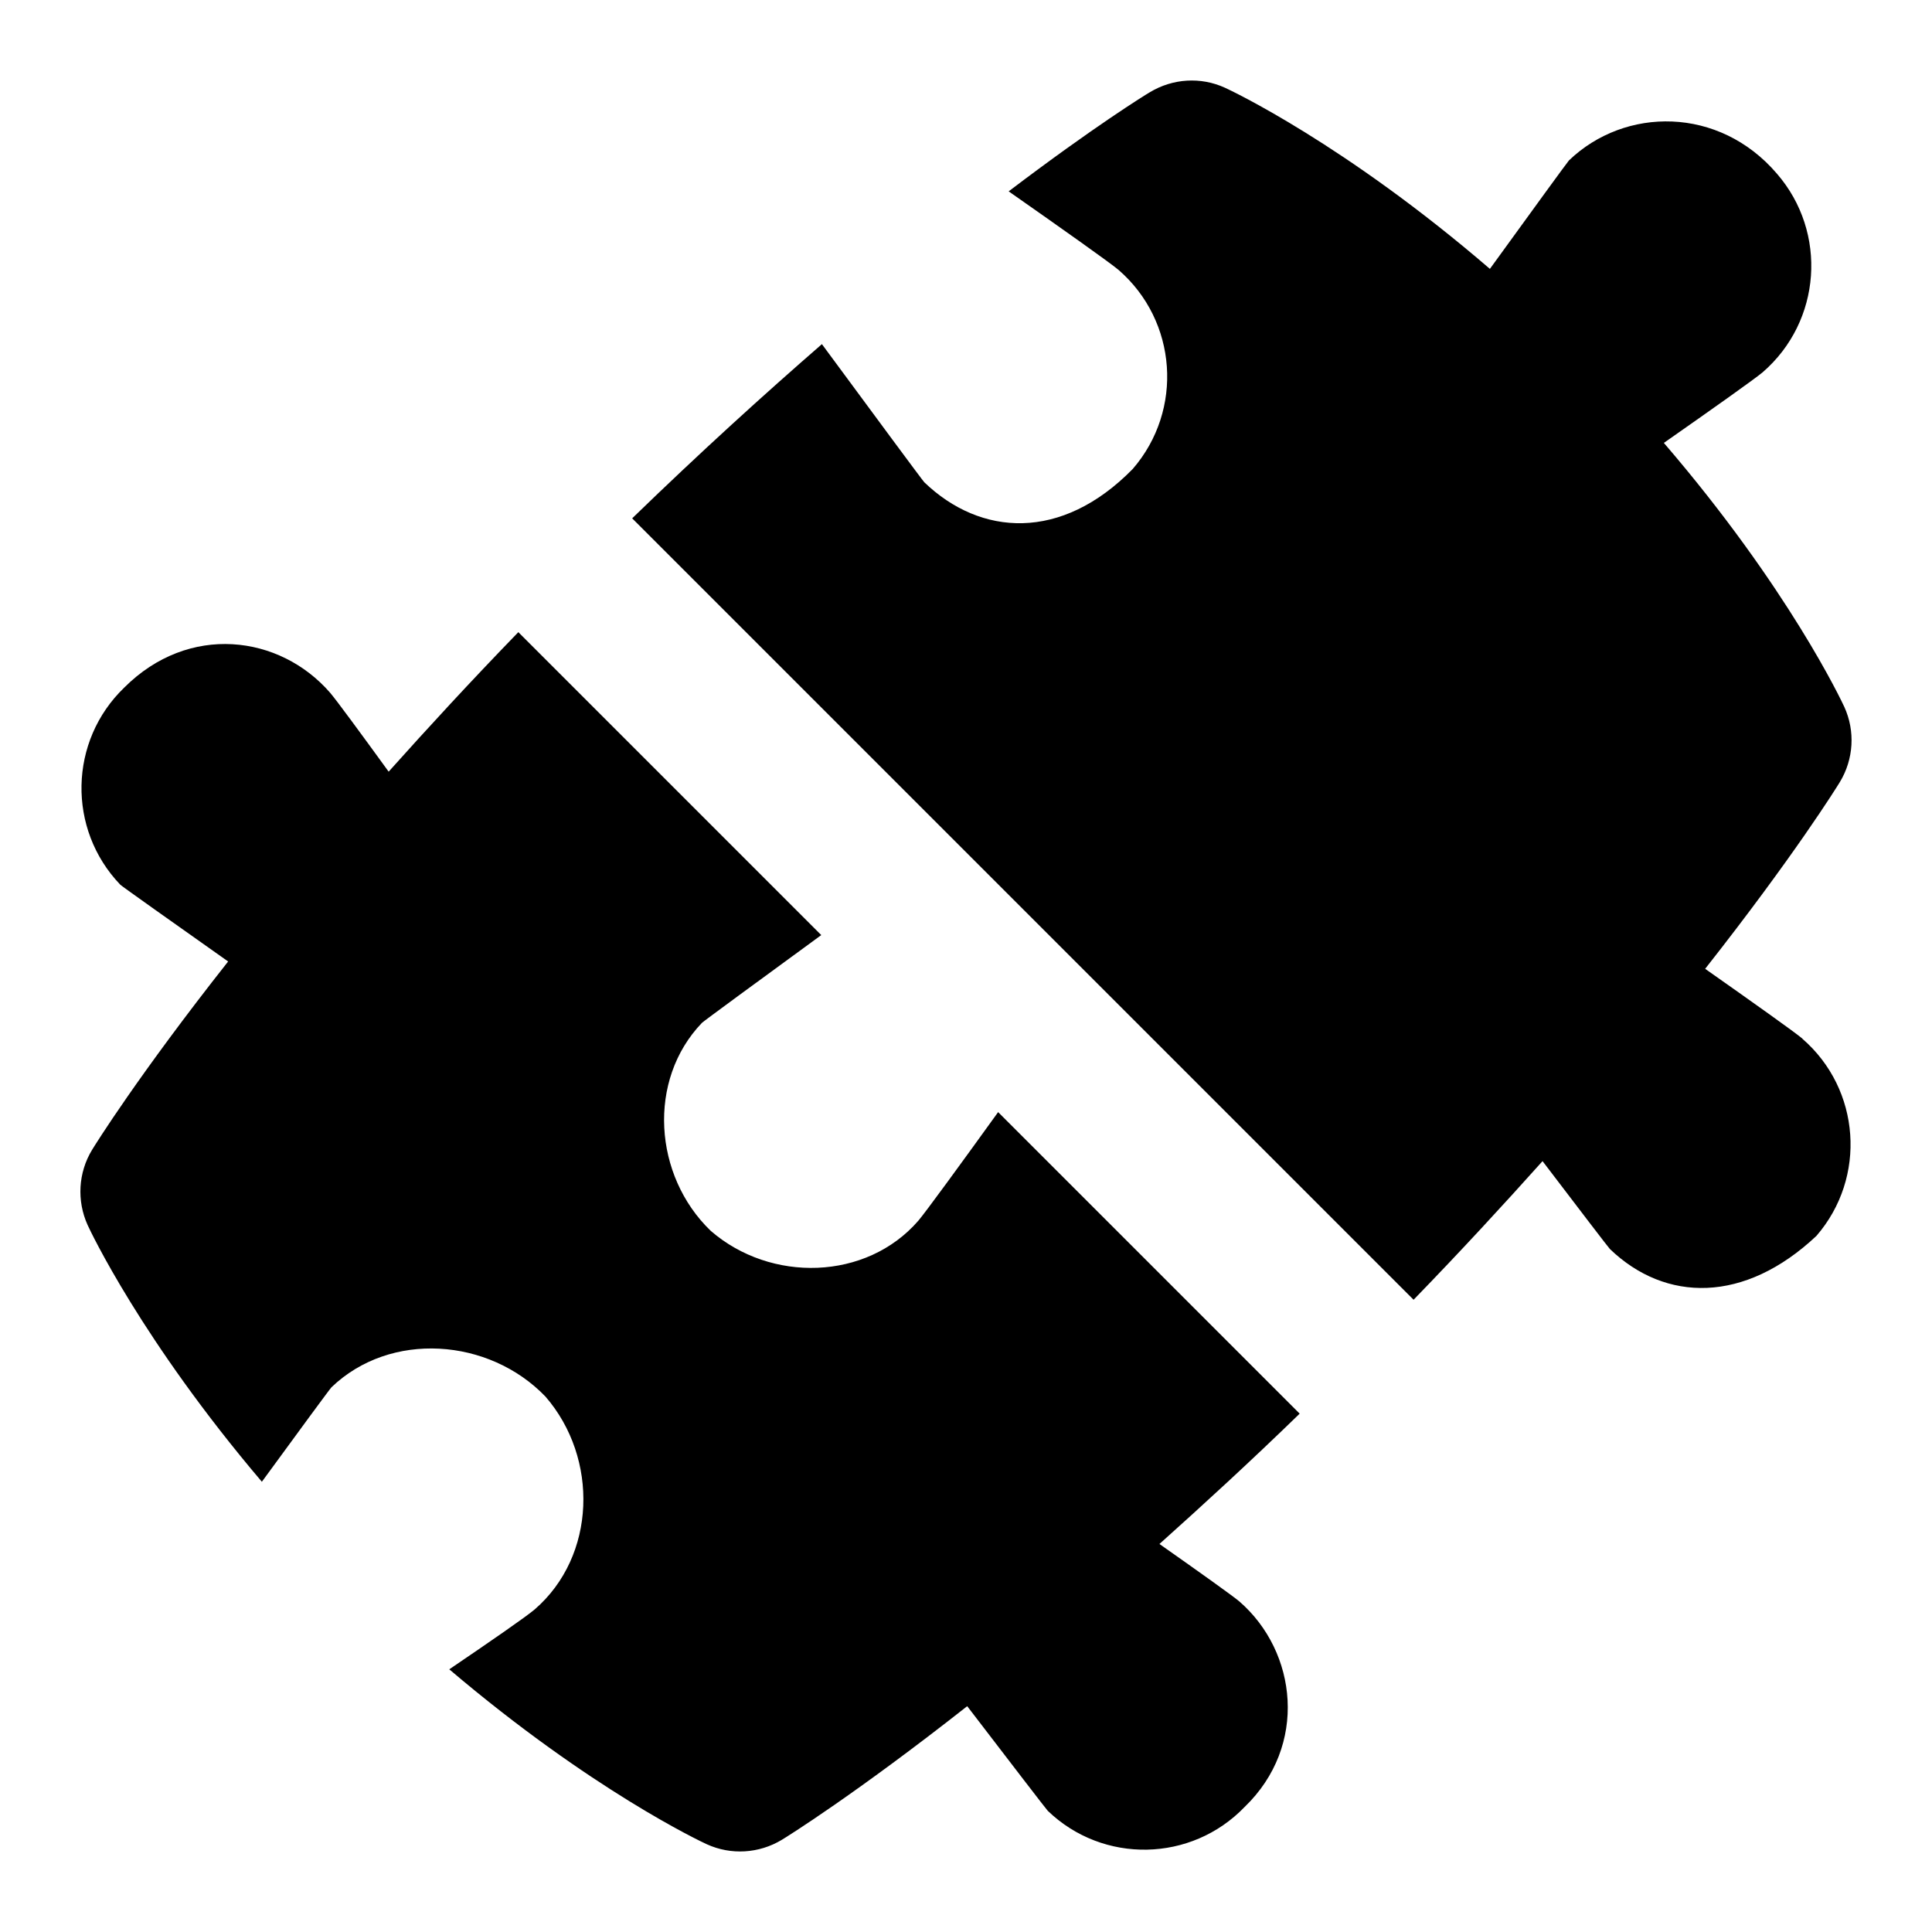 <svg id="Layer_1" viewBox="0 0 24 24" xmlns="http://www.w3.org/2000/svg" data-name="Layer 1"><path d="m22.389 12.903c.725.628.803 1.725.175 2.45-.892.839-1.873.828-2.565.163-.015-.014-.383-.496-.837-1.092-.486.542-1.006 1.108-1.602 1.722l-9.707-9.707c.859-.833 1.642-1.542 2.357-2.164.659.894 1.255 1.7 1.272 1.716.698.671 1.703.739 2.589-.165.634-.732.555-1.839-.176-2.473-.108-.091-.688-.502-1.365-.976 1.066-.809 1.7-1.2 1.755-1.232.283-.17.63-.193.932-.055.07.032 1.484.695 3.291 2.25.518-.715.966-1.331.982-1.347.696-.669 1.865-.675 2.583.164.633.73.554 1.835-.176 2.467-.101.085-.612.447-1.228.878 1.549 1.802 2.21 3.211 2.242 3.28.137.301.116.649-.055.932-.038.063-.571.92-1.674 2.321.6.422 1.105.781 1.208.867zm-9.989.911c-.475.659-.896 1.236-.992 1.35-.646.745-1.833.773-2.579.126-.711-.684-.792-1.873-.109-2.584.017-.018.711-.527 1.482-1.09l-3.763-3.763c-.599.618-1.122 1.187-1.611 1.733-.35-.482-.644-.882-.726-.979-.627-.723-1.758-.866-2.558-.066-.69.663-.711 1.76-.049 2.45.018.018.659.473 1.339.953-1.115 1.413-1.652 2.277-1.691 2.341-.171.282-.191.631-.055.932.031.069.672 1.432 2.165 3.19.447-.612.847-1.157.865-1.174.731-.702 1.956-.614 2.658.116.664.766.632 1.981-.134 2.644-.111.094-.551.398-1.061.744 1.762 1.498 3.13 2.142 3.199 2.173.3.137.648.116.932-.055.063-.038.912-.566 2.303-1.66.537.701.986 1.286 1.001 1.3.688.662 1.783.64 2.445-.048.789-.76.656-1.927-.065-2.553-.082-.069-.478-.352-.993-.714.548-.491 1.121-1.016 1.742-1.619l-3.747-3.747z"/></svg>